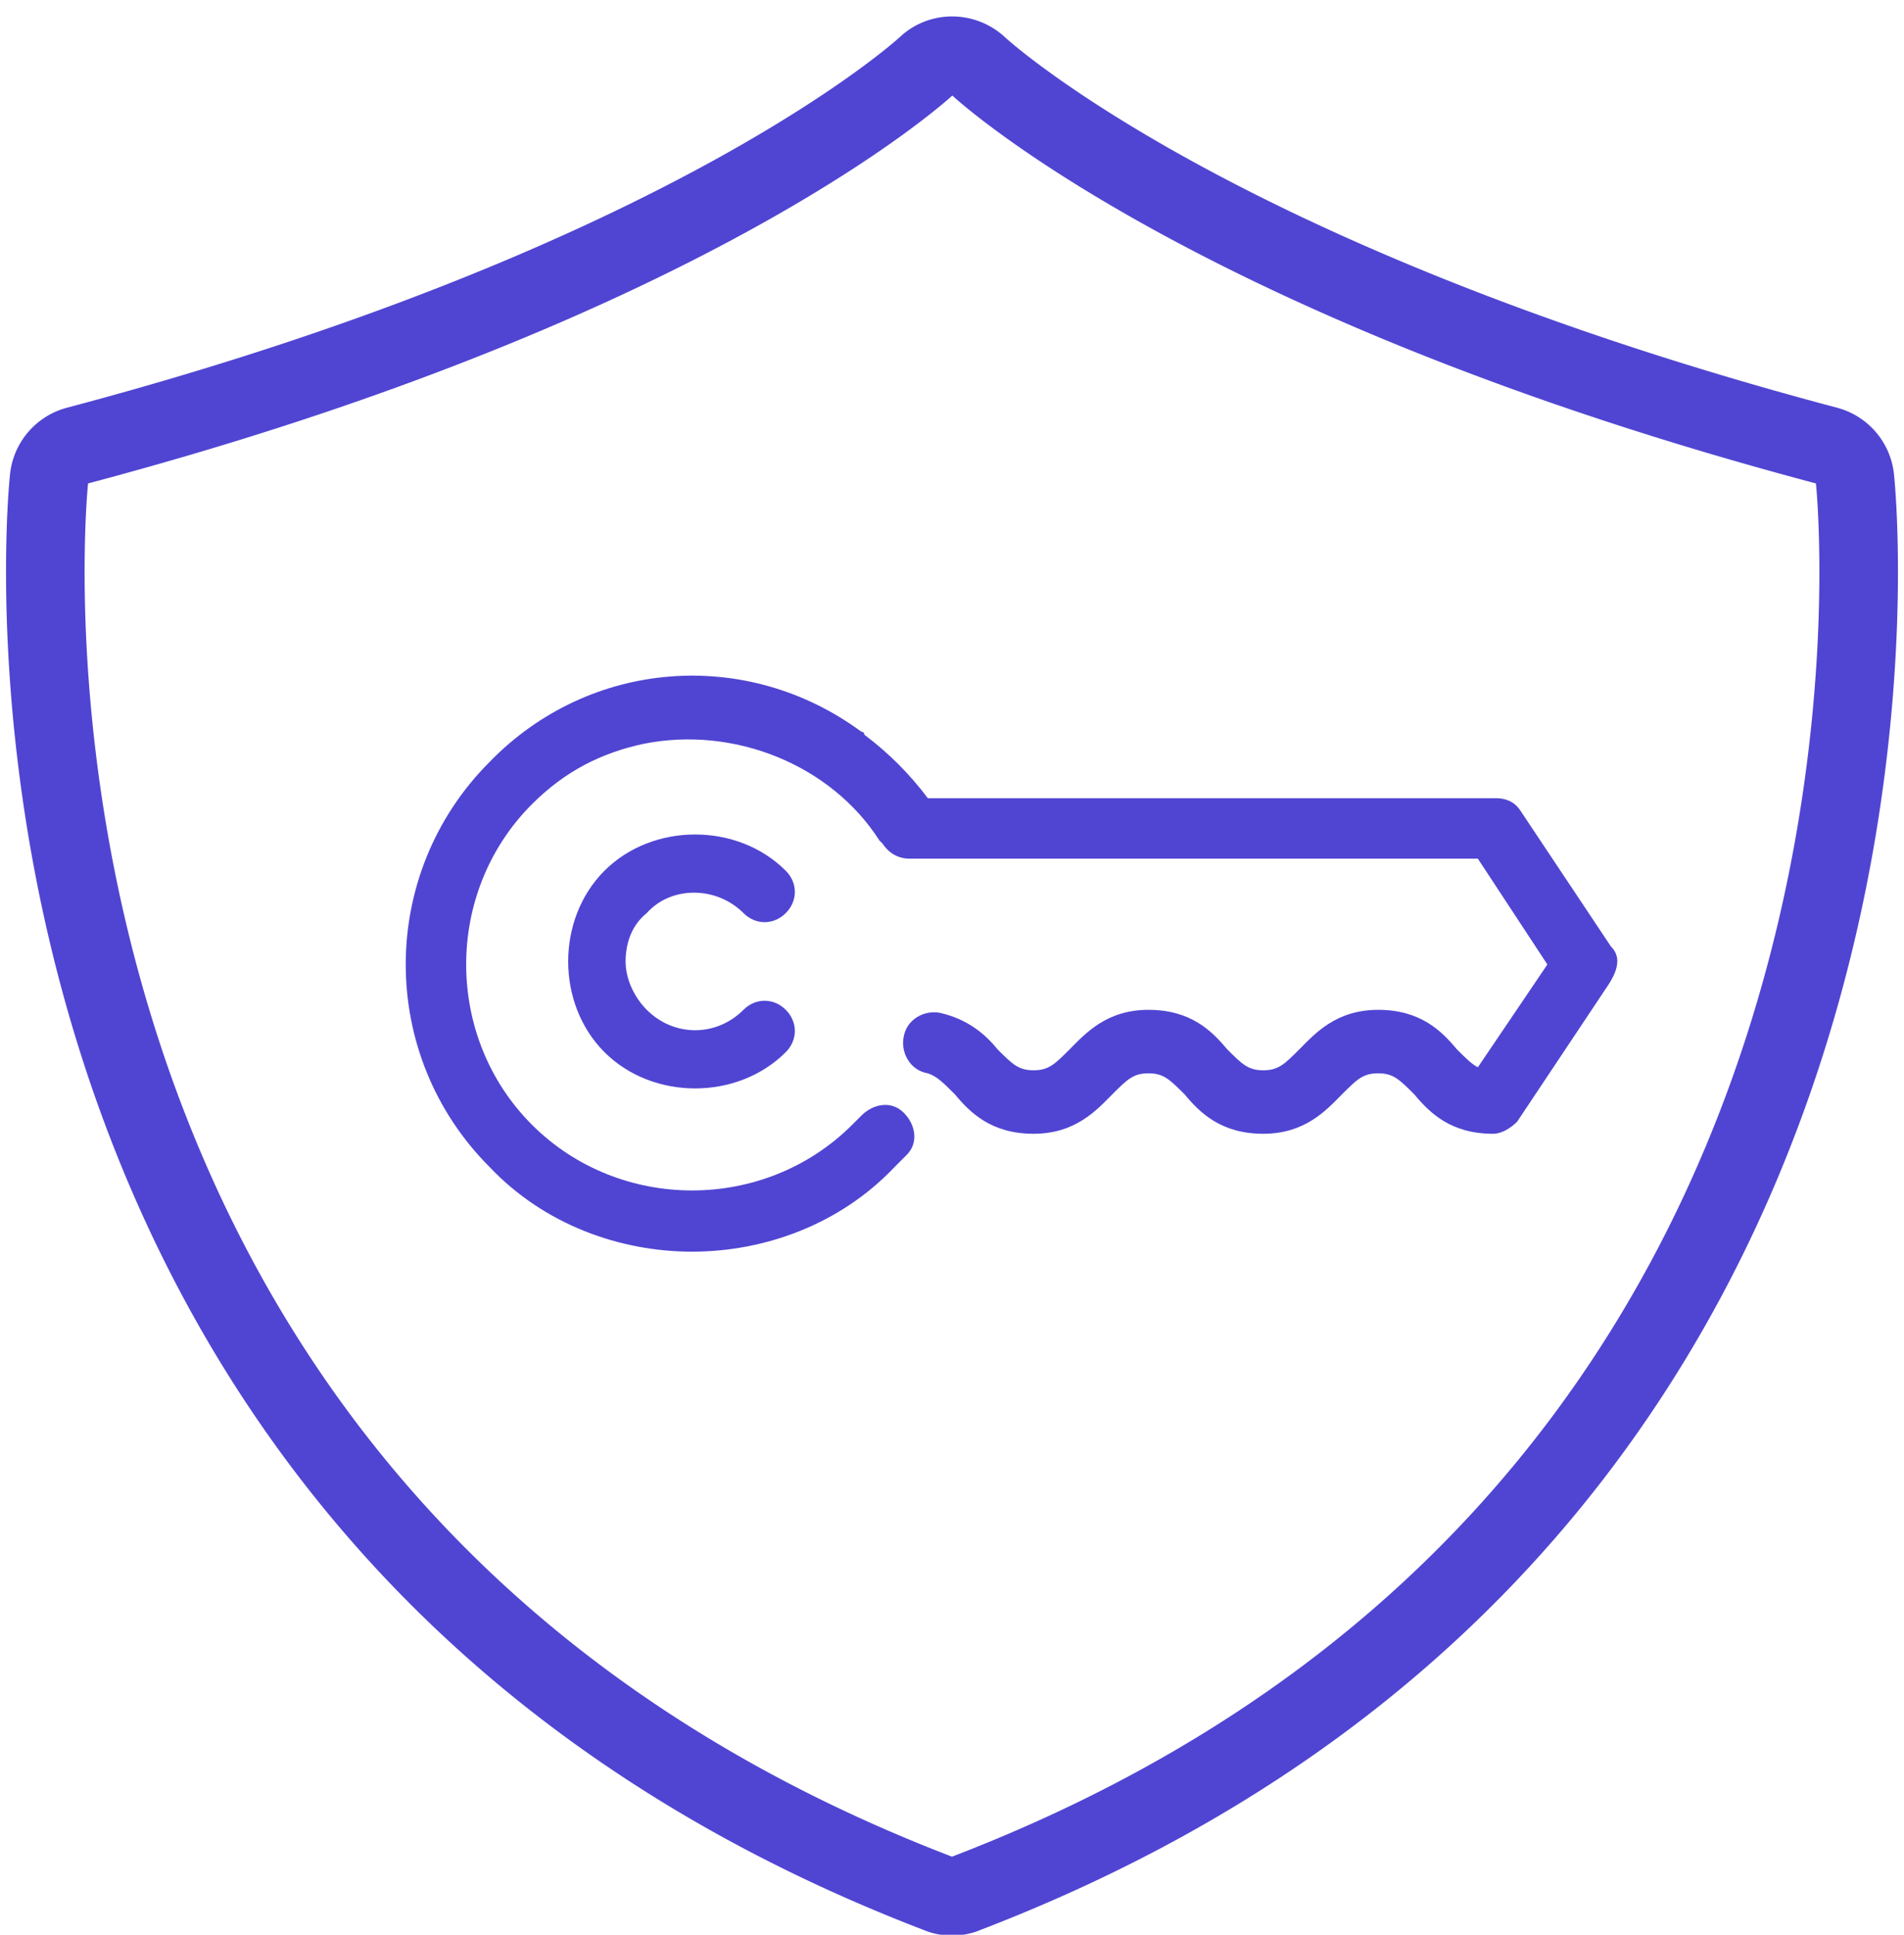 <svg xmlns="http://www.w3.org/2000/svg" width="63" height="64" viewBox="0 0 63 64">
    <g fill="none" fill-rule="evenodd">
        <path fill-rule="nonzero" stroke="#5045D2" stroke-width="2.6" d="M61.376 15.826a1.25 1.25 0 0 0-.927-1.083c-20.351-5.4-28.022-12.5-28.081-12.56-.493-.452-1.243-.452-1.713 0-.07.06-7.741 7.16-28.104 12.56a1.25 1.25 0 0 0-.927 1.083c-.035.333-3.554 34.185 29.442 46.817.14.06.293.083.434.083.14 0 .305-.024.434-.083C64.93 50.01 61.411 16.159 61.376 15.826z"/>
        <g fill="#5045D2">
            <path d="M24.6 30.204c.4.4 1 .4 1.4 0 .4-.4.4-1 0-1.4-.8-.8-1.9-1.2-3-1.2s-2.2.4-3 1.2c-.8.8-1.2 1.9-1.2 3s.4 2.2 1.2 3c.8.8 1.9 1.2 3 1.2s2.2-.4 3-1.2c.4-.4.4-1 0-1.4-.4-.4-1-.4-1.4 0-.9.9-2.3.9-3.2 0-.4-.4-.7-1-.7-1.6 0-.6.2-1.2.7-1.6.8-.9 2.3-.9 3.2 0z"/>
            <path d="M53.3 31.304l-3-4.5c-.2-.3-.5-.4-.8-.4H30.7c-.6-.8-1.3-1.5-2.1-2.1 0 0 0-.1-.1-.1-3.8-2.8-9-2.4-12.3 1-3.7 3.7-3.7 9.7 0 13.4 1.8 1.9 4.3 2.8 6.7 2.8 2.4 0 4.9-.9 6.7-2.8l.4-.4c.4-.4.3-1-.1-1.4-.4-.4-1-.3-1.4.1l-.3.3c-2.9 2.9-7.7 2.9-10.6 0-2.9-2.9-2.9-7.7 0-10.6 1.1-1.1 2.3-1.7 3.7-2 3-.6 6.2.7 7.8 3.2l.1.1c.2.3.5.5.9.5h18.8l2.3 3.5-2.3 3.4c-.2-.1-.4-.3-.7-.6-.5-.6-1.2-1.3-2.6-1.3-1.4 0-2.1.8-2.6 1.3s-.7.7-1.2.7-.7-.2-1.2-.7c-.5-.6-1.2-1.3-2.6-1.3-1.4 0-2.1.8-2.6 1.3s-.7.7-1.2.7-.7-.2-1.2-.7c-.4-.5-1-1-1.9-1.2-.5-.1-1.1.2-1.2.8-.1.5.2 1.1.8 1.2.3.1.5.3.9.7.5.6 1.2 1.3 2.6 1.3 1.4 0 2.1-.8 2.6-1.3s.7-.7 1.2-.7.7.2 1.2.7c.5.6 1.2 1.3 2.6 1.3 1.4 0 2.1-.8 2.6-1.3s.7-.7 1.2-.7.7.2 1.2.7c.5.6 1.2 1.3 2.6 1.3.3 0 .6-.2.8-.4l3-4.5c.4-.6.4-1 .1-1.3z"/>
        </g>
    </g>
</svg>
